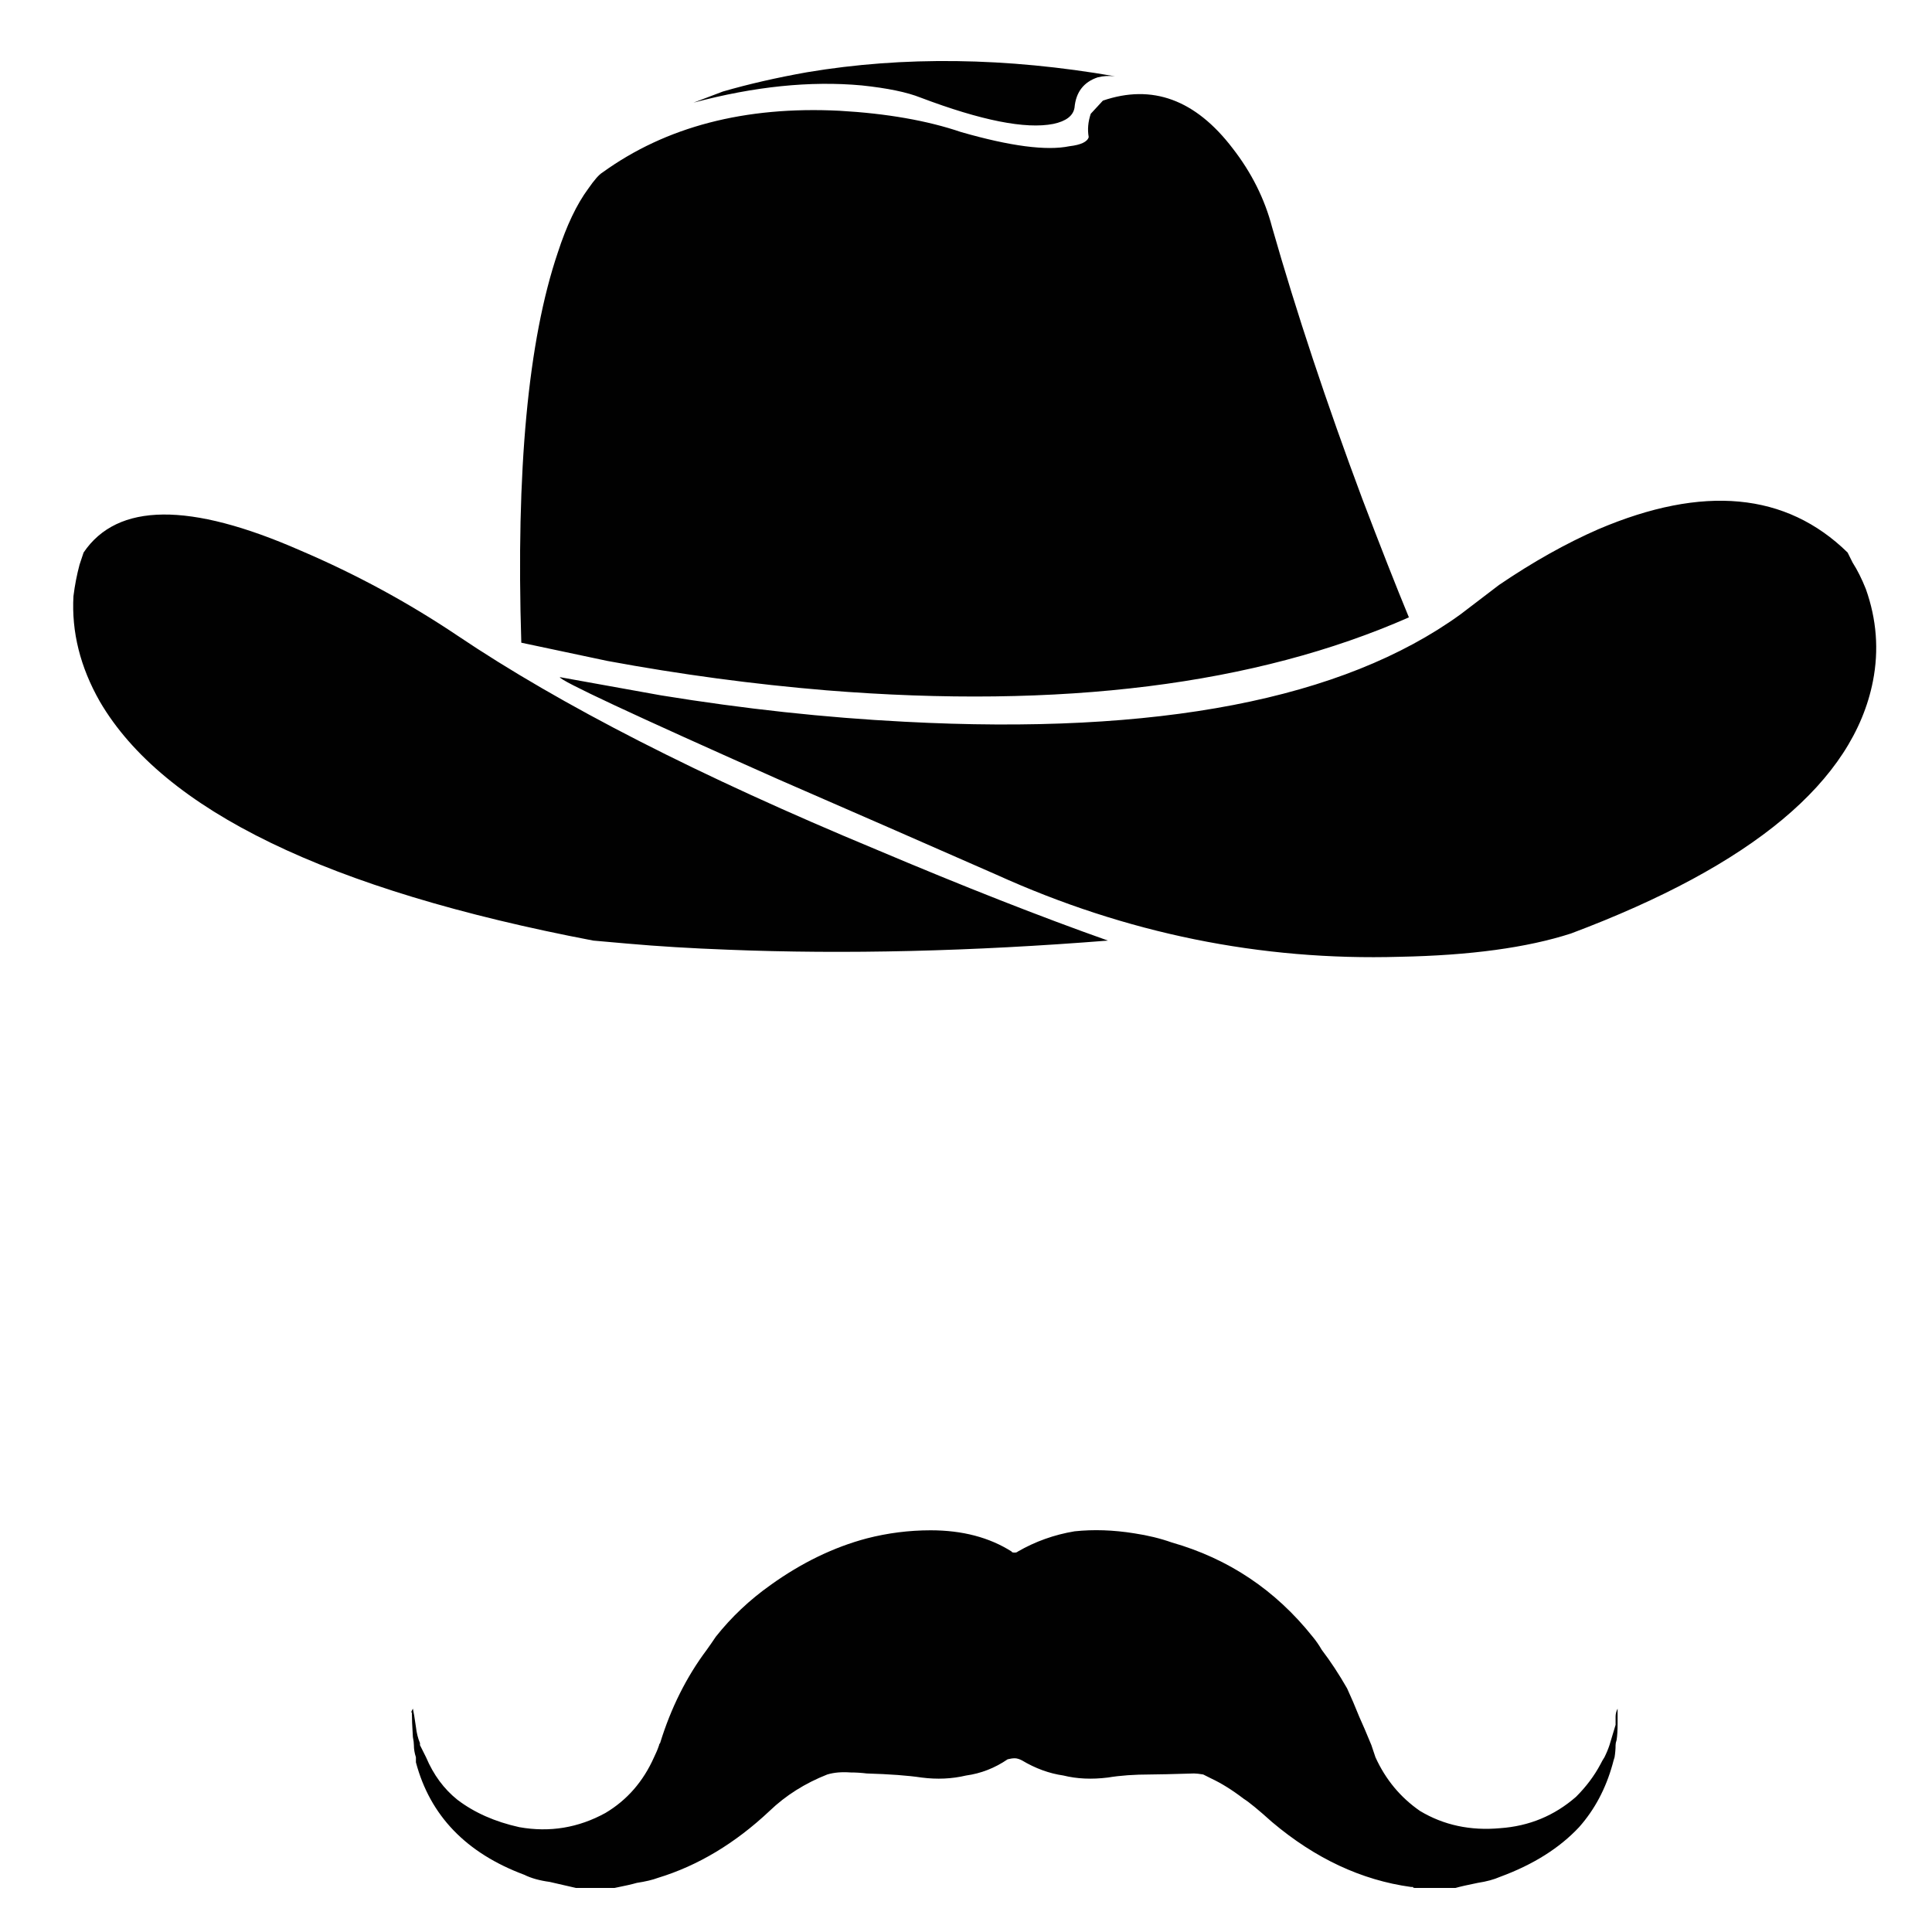 <?xml version="1.0" encoding="utf-8"?>
<!-- Generator: Adobe Illustrator 16.0.0, SVG Export Plug-In . SVG Version: 6.00 Build 0)  -->
<!DOCTYPE svg PUBLIC "-//W3C//DTD SVG 1.1//EN" "http://www.w3.org/Graphics/SVG/1.1/DTD/svg11.dtd">
<svg version="1.1" id="Layer_1" xmlns="http://www.w3.org/2000/svg" xmlns:xlink="http://www.w3.org/1999/xlink" x="0px" y="0px"
	 width="300px" height="300px" viewBox="0 0 300 300" enable-background="new 0 0 300 300" xml:space="preserve">
<path fill-rule="evenodd" clip-rule="evenodd" fill="#010101" d="M163.547,19.244c-4.302,0.839-11.172-0.525-20.611-4.092
	c-2.097-0.839-5.139-1.468-9.125-1.888c-7.973-0.733-16.678,0.158-26.118,2.674l4.563-1.729c3.986-1.154,8.338-2.151,13.059-2.99
	c14.999-2.517,30.944-2.308,47.83,0.629c-0.943-0.104-1.835-0.052-2.678,0.157c-2.199,0.734-3.406,2.307-3.616,4.72
	C166.639,17.984,165.538,18.825,163.547,19.244z M169.055,21.289c-0.21-1.153-0.104-2.359,0.313-3.618l1.888-2.046
	c7.657-2.621,14.368-0.157,20.14,7.395c2.938,3.776,4.983,7.866,6.137,12.271c3.775,13.216,8.44,27.271,14.002,42.166
	c2.834,7.448,5.243,13.583,7.238,18.407c-23.813,10.49-53.964,14.266-90.467,11.328c-11.329-0.943-22.657-2.464-33.985-4.561
	l-13.374-2.833c-0.839-26.747,1.05-46.937,5.665-60.573c1.363-4.194,2.936-7.499,4.72-9.911c0.943-1.363,1.678-2.202,2.201-2.517
	c9.861-7.132,22.133-10.331,36.817-9.598c7.342,0.419,13.636,1.521,18.88,3.305c7.656,2.201,13.268,2.936,16.835,2.201
	C167.847,22.495,168.845,22.023,169.055,21.289z M248.193,82.177c16.257-6.923,29.156-5.717,38.701,3.618l0.786,1.574
	c0.737,1.154,1.42,2.516,2.047,4.09c1.678,4.72,2.046,9.492,1.1,14.318c-3.042,15.523-18.671,28.581-46.883,39.175
	c-6.819,2.203-15.682,3.409-26.591,3.618c-21.608,0.63-42.479-3.618-62.619-12.743c-11.22-4.931-22.497-9.859-33.825-14.79
	c-22.657-10.069-33.983-15.366-33.983-15.891l15.732,2.832c12.9,2.099,25.487,3.462,37.76,4.091
	c39.334,2.097,68.125-3.462,86.375-16.678l5.979-4.561C238.017,87.265,243.157,84.379,248.193,82.177z M250.867,266.571
	c0-0.421,0.104-0.843,0.313-1.26c0,0.417,0,1.204,0,2.359c0,1.051-0.053,1.888-0.156,2.521c-0.108,0.313-0.157,0.575-0.157,0.786
	c0,0.628-0.056,1.257-0.159,1.887c-0.104,0.314-0.21,0.683-0.314,1.101c-1.051,3.777-2.777,7.028-5.193,9.753
	c-3.041,3.251-7.129,5.824-12.27,7.714c-0.943,0.417-2.1,0.73-3.463,0.939c-1.573,0.317-2.727,0.577-3.461,0.787h-6.293
	c-0.209,0-0.313-0.049-0.313-0.153c-0.104,0-0.209,0-0.313,0c-7.658-1.051-14.843-4.407-21.557-10.073
	c-2.1-1.888-3.567-3.092-4.404-3.616c-1.785-1.365-3.463-2.412-5.036-3.147l-1.257-0.63c-0.633-0.104-1.103-0.157-1.42-0.157
	c-3.46,0.104-5.715,0.157-6.764,0.157c-2.517,0-4.719,0.159-6.609,0.474c-2.514,0.313-4.825,0.208-6.921-0.314
	c-2.202-0.316-4.354-1.103-6.453-2.359c-0.417-0.212-0.786-0.316-1.1-0.316c-0.313,0-0.682,0.052-1.1,0.157
	c-1.994,1.363-4.142,2.202-6.452,2.519c-2.203,0.522-4.511,0.627-6.923,0.314c-2.098-0.314-4.929-0.526-8.495-0.631
	c-0.839-0.104-1.68-0.156-2.519-0.156c-1.363-0.104-2.569,0-3.618,0.313c-3.462,1.365-6.451,3.251-8.968,5.667
	c-5.349,5.033-11.118,8.492-17.307,10.38c-0.839,0.316-1.939,0.577-3.304,0.786c-0.734,0.212-1.888,0.474-3.461,0.787h-5.979
	c-0.943-0.21-2.308-0.522-4.09-0.94c-1.573-0.212-2.885-0.578-3.933-1.103c-9.021-3.359-14.633-9.18-16.835-17.465
	c0-0.313,0-0.577,0-0.786c-0.21-0.63-0.314-1.259-0.314-1.887c0-0.316-0.053-0.737-0.157-1.26c-0.106-1.678-0.158-2.938-0.158-3.777
	c-0.104,0-0.104-0.104,0-0.316l0.158-0.313c0.104,0.417,0.261,1.364,0.471,2.833c0.105,0.943,0.315,1.782,0.628,2.517
	c0,0.105,0,0.209,0,0.316c0.315,0.628,0.63,1.257,0.945,1.887c1.154,2.727,2.779,4.929,4.877,6.606
	c2.623,1.992,5.821,3.412,9.598,4.247c4.72,0.843,9.178,0.104,13.374-2.2c3.356-1.994,5.872-4.88,7.552-8.653
	c0.314-0.63,0.576-1.259,0.787-1.887c0-0.107,0.052-0.211,0.156-0.316c1.68-5.454,4.092-10.278,7.239-14.476
	c0.523-0.732,0.996-1.414,1.415-2.045c2.412-3.041,5.244-5.718,8.497-8.022c4.824-3.461,9.807-5.875,14.947-7.24
	c3.251-0.835,6.556-1.257,9.911-1.257c4.929,0,9.125,1.104,12.584,3.304c0,0.104,0.161,0.159,0.474,0.159
	c0.21,0,0.369-0.055,0.474-0.159c2.726-1.573,5.663-2.621,8.81-3.146c2.935-0.313,6.032-0.209,9.283,0.313
	c2.096,0.316,4.038,0.786,5.82,1.419c8.813,2.514,16.102,7.394,21.869,14.63c0.526,0.631,0.996,1.313,1.418,2.045
	c1.363,1.785,2.673,3.779,3.933,5.979c0.627,1.363,1.26,2.833,1.888,4.406c0.522,1.152,1.155,2.622,1.886,4.406
	c0.209,0.628,0.421,1.257,0.633,1.887c1.573,3.46,3.878,6.237,6.921,8.341c3.669,2.2,7.813,3.091,12.43,2.672
	c4.508-0.313,8.44-1.941,11.8-4.879c1.573-1.572,2.83-3.251,3.777-5.033c0.208-0.418,0.417-0.786,0.626-1.101
	c0.316-0.63,0.578-1.259,0.786-1.887c0.316-1.051,0.633-2.101,0.947-3.146C250.867,267.302,250.867,266.885,250.867,266.571z
	 M11.407,92.561c0.208-1.678,0.524-3.304,0.943-4.876l0.63-1.889c5.244-7.762,16.467-7.866,33.668-0.315
	c8.601,3.671,16.73,8.077,24.387,13.217c16.048,10.803,37.708,21.868,64.978,33.196c13.636,5.77,25.648,10.49,36.028,14.16
	c-21.184,1.678-40.853,2.149-58.998,1.417c-5.664-0.211-10.856-0.526-15.577-0.945l-5.349-0.472
	c-41.221-7.867-66.762-20.243-76.621-37.13C12.454,103.574,11.092,98.12,11.407,92.561z"/>
</svg>
